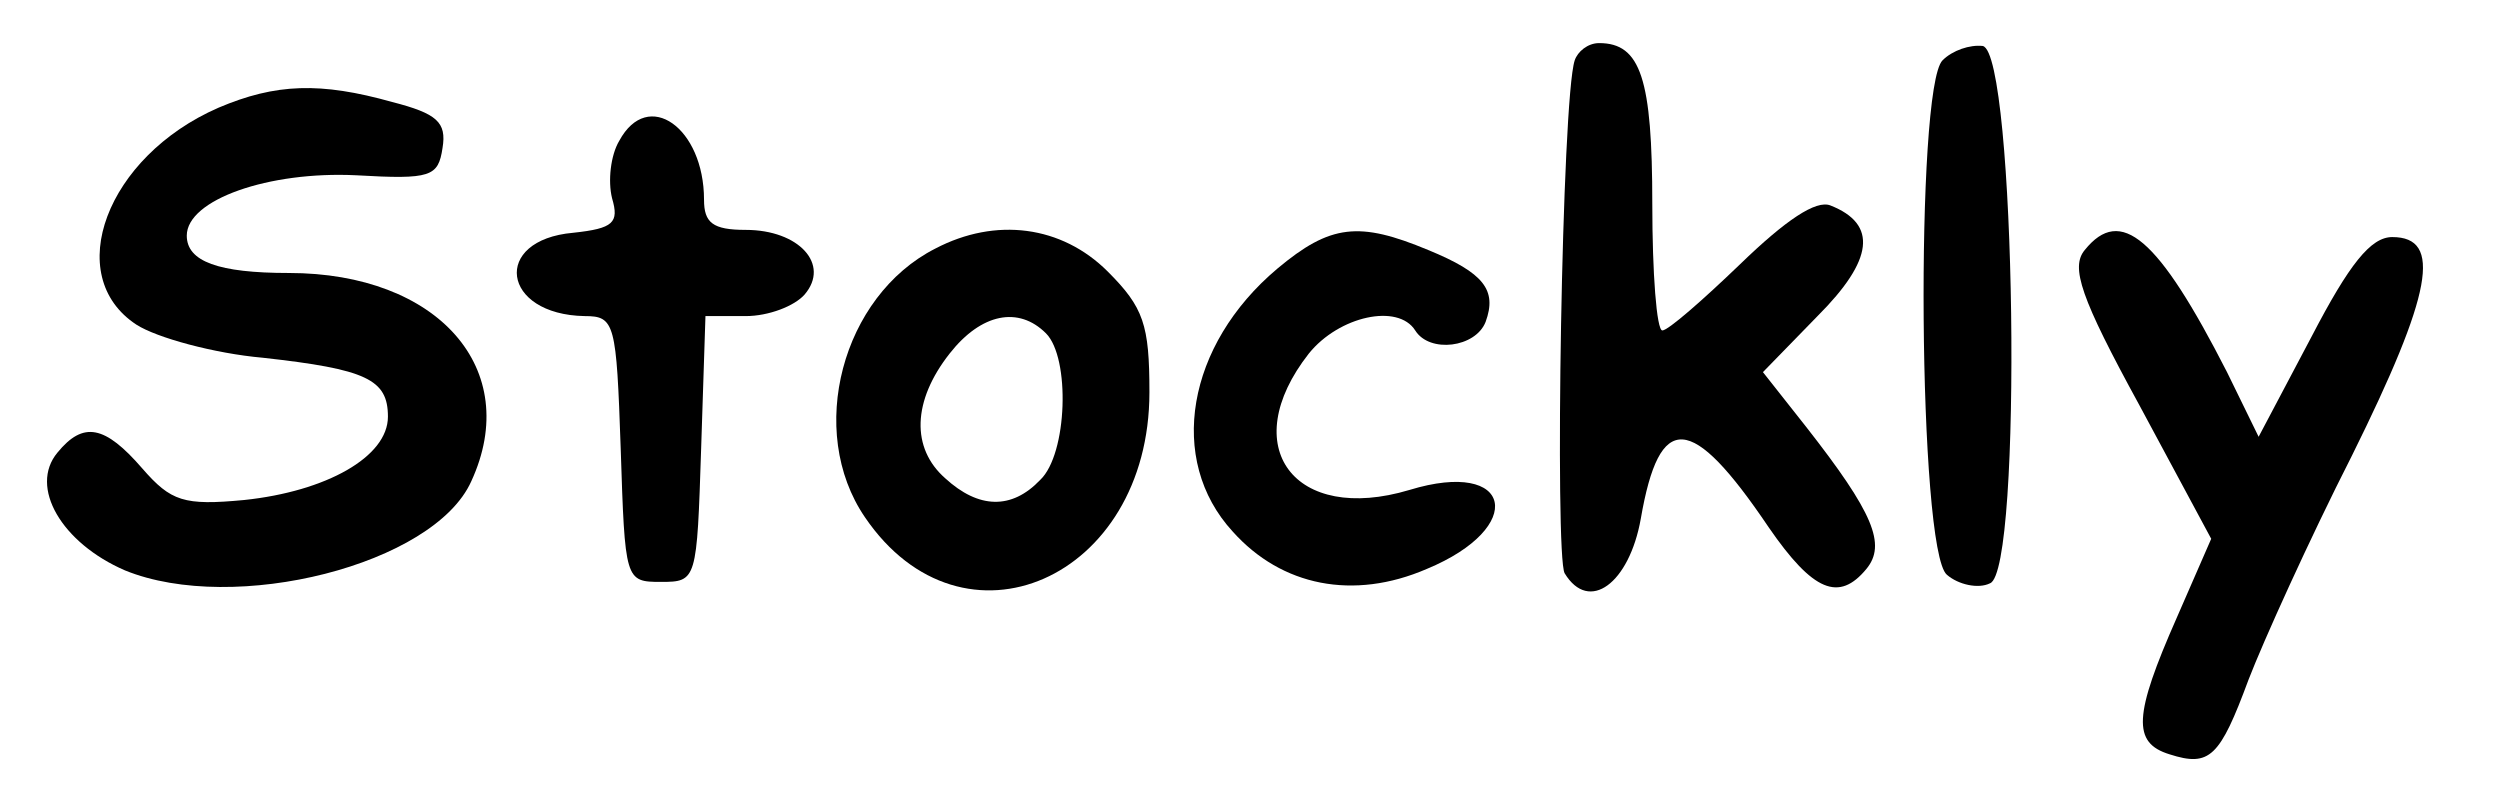 <?xml version="1.0" standalone="no"?>
<!DOCTYPE svg PUBLIC "-//W3C//DTD SVG 20010904//EN"
 "http://www.w3.org/TR/2001/REC-SVG-20010904/DTD/svg10.dtd">
<svg version="1.0" xmlns="http://www.w3.org/2000/svg"
 width="174pt" height="56pt" viewBox="0 0 174 56"
 preserveAspectRatio="xMidYMid meet">

<g transform="translate(0,56) scale(0.1,-0.1)"
fill="#000000" stroke="none">
<path d="M1096 518 c-9 -27 -14 -345 -7 -357 17 -28 45 -7 53 38 13 75 35 74
89 -6 31 -45 49 -52 68 -29 14 17 5 39 -42 99 l-30 38 38 39 c39 39 42 64 9
77 -10 4 -31 -10 -63 -41 -26 -25 -50 -46 -54 -46 -4 0 -7 40 -7 88 0 87 -8
112 -37 112 -8 0 -15 -6 -17 -12z"/>
<path d="M1352 518 c-19 -19 -17 -341 3 -358 8 -7 22 -10 30 -6 23 8 18 369
-5 374 -9 1 -21 -3 -28 -10z"/>
<path d="M152 485 c-78 -34 -109 -117 -57 -151 14 -9 54 -20 88 -23 72 -8 87
-15 87 -41 0 -28 -43 -52 -100 -58 -42 -4 -51 -1 -71 22 -26 30 -41 33 -59 11
-20 -24 3 -63 47 -82 76 -31 215 4 241 62 36 78 -23 145 -127 145 -49 0 -71 8
-71 26 0 25 57 45 118 42 52 -3 57 -1 60 19 3 18 -4 24 -35 32 -50 14 -81 13
-121 -4z"/>
<path d="M431 462 c-6 -10 -8 -28 -5 -40 5 -17 1 -21 -27 -24 -57 -5 -50 -57
8 -58 21 0 22 -5 25 -92 3 -92 3 -93 28 -93 25 0 25 1 28 93 l3 92 28 0 c16 0
34 7 41 15 18 21 -4 45 -41 45 -23 0 -29 5 -29 21 0 50 -39 78 -59 41z"/>
<path d="M651 387 c-65 -33 -90 -127 -49 -187 68 -100 198 -43 198 87 0 47 -4
59 -29 84 -32 32 -78 38 -120 16z m77 -59 c17 -17 15 -84 -4 -102 -20 -21 -43
-20 -66 1 -24 21 -23 54 3 87 22 28 48 33 67 14z"/>
<path d="M889 373 c-63 -53 -77 -133 -31 -183 34 -38 84 -48 135 -26 70 29 60
77 -12 55 -80 -24 -121 30 -70 95 21 26 62 35 74 16 10 -16 42 -12 49 6 8 22
-1 34 -40 50 -48 20 -68 18 -105 -13z"/>
<path d="M1451 386 c-10 -12 -3 -33 38 -108 l50 -93 -24 -55 c-30 -68 -31 -87
-5 -95 28 -9 35 -2 55 52 10 26 42 97 72 156 56 113 63 152 28 152 -15 0 -30
-19 -56 -69 l-37 -70 -22 45 c-48 94 -74 116 -99 85z"/>
</g>
</svg>
